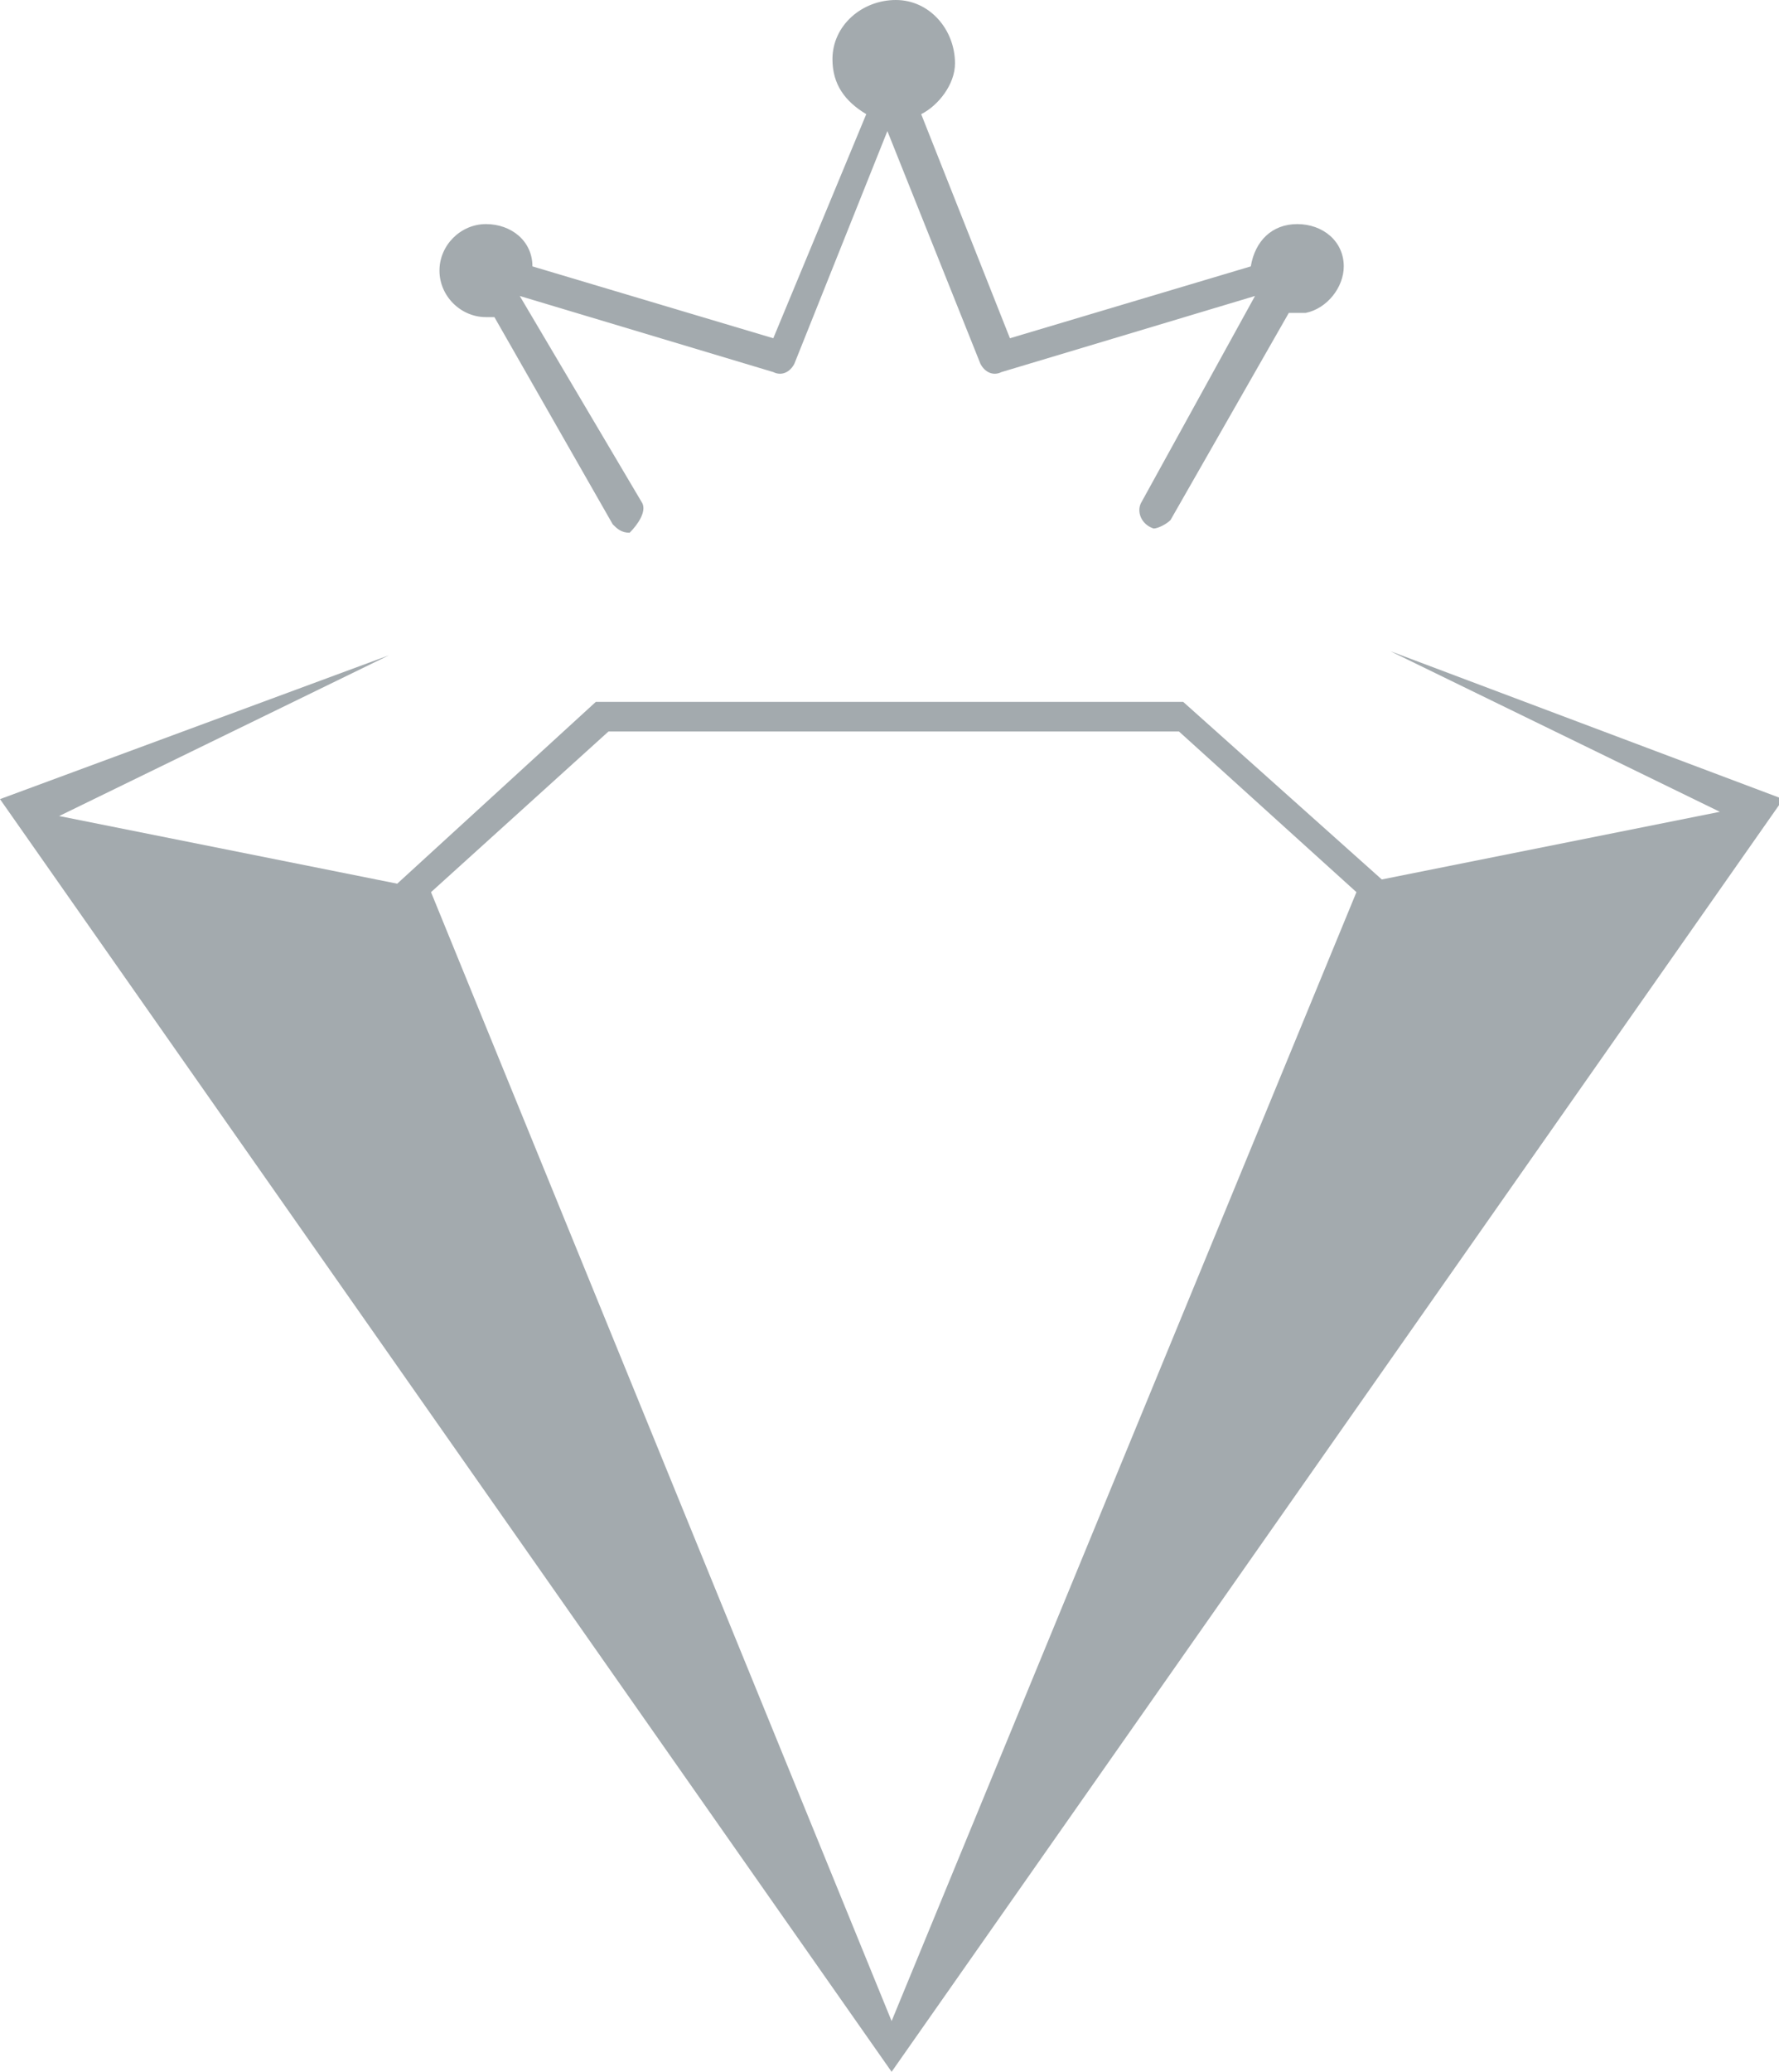 <?xml version="1.0" encoding="utf-8"?>
<!-- Generator: Adobe Illustrator 26.3.1, SVG Export Plug-In . SVG Version: 6.00 Build 0)  -->
<svg version="1.1" id="Layer_1" xmlns="http://www.w3.org/2000/svg" xmlns:xlink="http://www.w3.org/1999/xlink" x="0px" y="0px"
	 viewBox="0 0 42.1 49" style="enable-background:new 0 0 42.1 49;" xml:space="preserve">
<style type="text/css">
	.st0{fill:#A3AAAE;}
	.st1{fill:#F9F6F2;}
	.st2{opacity:0.5;}
</style>
<g>
	<path class="st0" d="M32.9,15.4l7.8,3.8l-8,1.6L28,16.6H14.1l-4.7,4.3l-8-1.6l7.8-3.8L0,18.9L21.1,49l21.1-30.1L32.9,15.4z
		 M21.1,47.8L10.2,21.1l4.2-3.8h13.5l4.2,3.8L21.1,47.8z"/>
	<path class="st0" d="M15.2,11.9L12.3,7l6,1.8c0.2,0.1,0.4,0,0.5-0.2l2.2-5.5l2.2,5.5c0.1,0.2,0.3,0.3,0.5,0.2l6-1.8L27,11.9
		c-0.1,0.2,0,0.5,0.3,0.6h0c0.1,0,0.3-0.1,0.4-0.2l2.8-4.9c0.1,0,0.3,0,0.4,0c0.5-0.1,0.9-0.6,0.9-1.1c0-0.6-0.5-1-1.1-1
		c-0.6,0-1,0.4-1.1,1L23.9,8l-2.1-5.3c0.4-0.2,0.8-0.7,0.8-1.2c0-0.8-0.6-1.5-1.4-1.5c-0.8,0-1.5,0.6-1.5,1.4c0,0.6,0.3,1,0.8,1.3
		L18.3,8l-5.7-1.7c0-0.6-0.5-1-1.1-1c-0.6,0-1.1,0.5-1.1,1.1c0,0.6,0.5,1.1,1.1,1.1c0.1,0,0.2,0,0.2,0l2.8,4.9
		c0.1,0.1,0.2,0.2,0.4,0.2h0C15.1,12.4,15.3,12.1,15.2,11.9z"/>
</g>
</svg>
